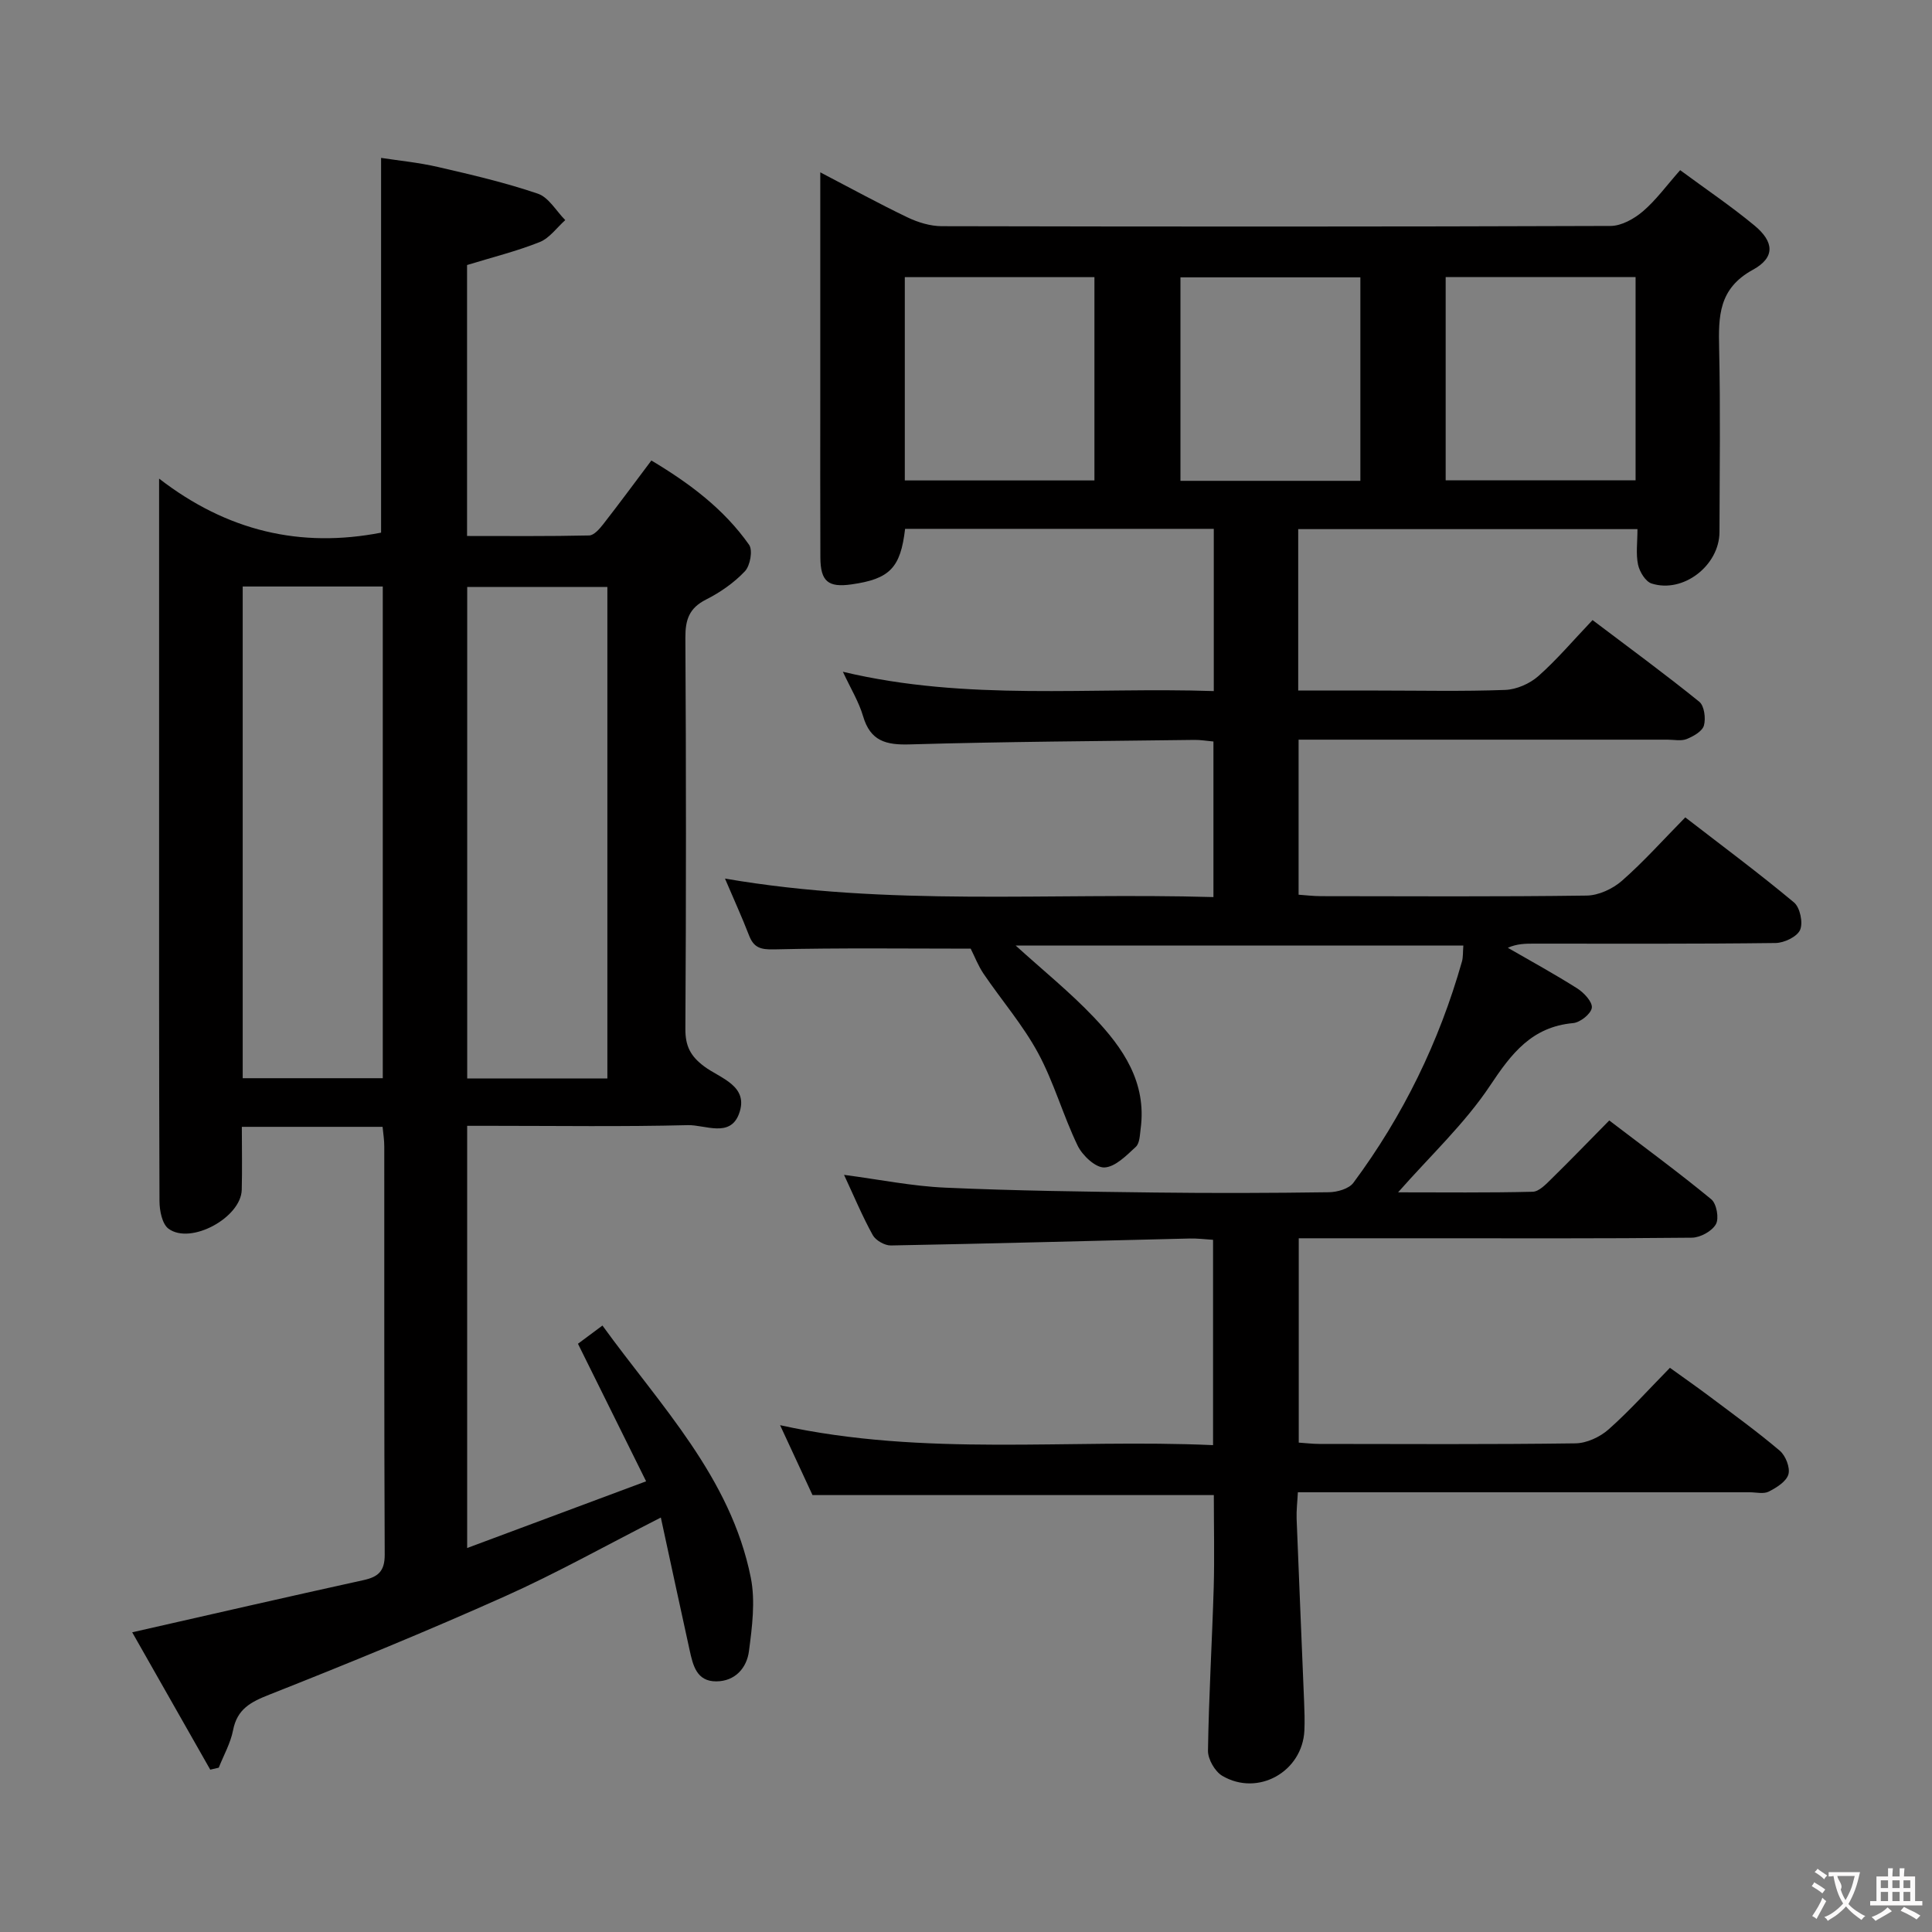 <svg enable-background="new 0 0 400 400" viewBox="0 0 400 400" xmlns="http://www.w3.org/2000/svg"><rect x="0" y="0" width="400" height="400" fill="#808080" stroke="none"/><path d="m251.31 309.54c-27.88 0-55.33 0-83.09 0-2.04-4.39-4.23-9.13-6.71-14.47 30.01 6.6 59.69 2.79 89.64 4.13 0-14.31 0-28.17 0-42.51-1.63-.1-3.23-.31-4.83-.27-20.63.49-41.25 1.06-61.88 1.44-1.27.02-3.14-1.05-3.75-2.15-2.15-3.9-3.88-8.04-5.94-12.47 7.3.96 14.1 2.35 20.94 2.65 14.46.65 28.95.83 43.43 1.01 12 .15 24 .11 35.99-.06 1.74-.02 4.16-.7 5.09-1.95 10.3-13.87 17.76-29.18 22.48-45.81.26-.92.18-1.94.29-3.31-30.96 0-61.65 0-92.68 0 5.6 5.09 11.23 9.63 16.17 14.83 6.06 6.36 10.98 13.51 9.7 23.08-.17 1.3-.19 3.01-1 3.76-1.93 1.78-4.25 4.17-6.5 4.27-1.83.08-4.54-2.46-5.53-4.49-3.03-6.26-4.91-13.11-8.21-19.21-3.14-5.8-7.55-10.91-11.28-16.4-1.11-1.64-1.83-3.54-2.67-5.2-13.16 0-26.93-.18-40.69.15-2.85.07-4.23-.37-5.21-2.92-1.43-3.71-3.09-7.32-4.97-11.74 33.85 5.84 67.35 2.86 101.13 3.83 0-11.06 0-21.46 0-32.21-1.4-.12-2.66-.35-3.93-.33-19.65.25-39.3.36-58.93.93-4.95.15-8.17-.69-9.68-5.84-.87-2.97-2.55-5.7-4.18-9.2 25.71 6.14 51.17 3.14 76.79 4 0-11.44 0-22.36 0-33.59-21.49 0-42.71 0-63.91 0-.94 8.09-3.18 10.38-11.09 11.5-4.83.69-6.42-.61-6.45-5.54-.05-11.17-.02-22.33-.02-33.5 0-15.15 0-30.3 0-46.27 6.39 3.33 12.16 6.5 18.09 9.34 2.16 1.03 4.69 1.8 7.05 1.81 46.16.1 92.32.12 138.49-.05 2.26-.01 4.87-1.48 6.68-3.02 2.74-2.34 4.9-5.35 7.72-8.53 5.3 3.92 10.53 7.44 15.36 11.44 4.11 3.4 4.35 6.63-.3 9.18-7.13 3.9-7.14 9.65-6.99 16.31.28 12.66.1 25.33.07 37.99-.02 6.93-7.51 12.75-14.05 10.66-1.26-.4-2.5-2.43-2.81-3.91-.47-2.22-.12-4.62-.12-7.35-23.46 0-46.67 0-70.24 0v33.42h16.38c8.83 0 17.67.2 26.49-.13 2.34-.09 5.07-1.29 6.85-2.86 3.85-3.41 7.2-7.38 11.22-11.6 7.68 5.81 15.03 11.19 22.1 16.91 1.04.84 1.37 3.44.96 4.92-.34 1.2-2.18 2.24-3.57 2.8-1.15.46-2.63.13-3.96.13-23.5 0-47 0-70.49 0-1.82 0-3.64 0-5.9 0v32.1c1.47.1 3.06.3 4.65.3 18.33.02 36.66.13 54.99-.12 2.47-.03 5.39-1.39 7.29-3.05 4.49-3.93 8.49-8.43 13.13-13.14 7.71 5.95 15.28 11.58 22.52 17.62 1.24 1.04 1.9 4.2 1.25 5.68-.62 1.41-3.29 2.69-5.08 2.71-16.66.21-33.33.13-49.99.13-1.76 0-3.52 0-5.44.86 4.81 2.78 9.69 5.44 14.37 8.41 1.39.88 3.18 2.8 3.02 4.01-.17 1.25-2.4 3.04-3.87 3.17-8.53.78-12.74 6.24-17.18 12.92-5.25 7.89-12.38 14.53-19.06 22.12 9.37 0 18.62.11 27.86-.12 1.33-.03 2.78-1.58 3.91-2.69 3.9-3.82 7.69-7.75 11.95-12.07 7.26 5.54 14.35 10.74 21.12 16.32 1.1.9 1.65 3.95.96 5.16-.82 1.45-3.23 2.77-4.97 2.79-18.5.2-37 .12-55.49.12-8.48 0-16.97 0-25.91 0v42.31c1.43.09 2.86.27 4.3.27 17.67.02 35.33.12 52.99-.12 2.32-.03 5.06-1.3 6.84-2.87 4.35-3.85 8.25-8.22 12.72-12.77 2.87 2.07 5.54 3.93 8.14 5.88 4.92 3.7 9.92 7.31 14.61 11.29 1.2 1.02 2.18 3.51 1.78 4.89-.43 1.49-2.46 2.75-4.07 3.57-1.06.54-2.61.14-3.95.14-29.16 0-58.33 0-87.49 0-1.82 0-3.65 0-6.05 0-.1 1.97-.32 3.72-.26 5.46.49 12.62 1.04 25.24 1.55 37.86.08 2 .15 4 .06 6-.4 8.53-9.61 13.74-17.01 9.38-1.52-.9-2.97-3.44-2.95-5.19.17-11.3.85-22.6 1.19-33.9.17-6.27.02-12.57.02-19.03zm-24.72-252.16c-13.39 0-26.3 0-39.26 0v42.09h39.26c0-14.11 0-27.88 0-42.09zm72.72 42.06h39.32c0-14.28 0-28.18 0-42.08-13.27 0-26.18 0-39.32 0zm-17.66-42.02c-12.78 0-25 0-37.25 0v42.13h37.25c0-14.16 0-28.02 0-42.13z" fill="#010000"/><path d="m79.21 233.3c-9.69 0-19.11 0-29.14 0 0 4.49.09 8.77-.02 13.05-.16 5.74-10.55 11.42-15.15 8.05-1.33-.97-1.87-3.74-1.88-5.69-.11-28.99-.08-57.99-.08-86.99 0-20.33 0-40.65 0-62.63 14.11 10.91 29.31 14.42 45.96 11.19 0-25.29 0-51 0-77.59 3.56.55 7.75.95 11.81 1.89 6.94 1.6 13.92 3.23 20.65 5.52 2.25.77 3.8 3.59 5.67 5.47-1.75 1.56-3.25 3.73-5.3 4.55-4.74 1.89-9.74 3.13-15.03 4.75v56.1c8.47 0 16.88.08 25.28-.11 1-.02 2.15-1.36 2.91-2.33 3.27-4.19 6.42-8.47 9.97-13.19 7.87 4.7 15 10.02 20.23 17.45.8 1.14.23 4.34-.87 5.49-2.24 2.37-5.09 4.36-8.02 5.84-3.5 1.76-4.32 4.16-4.3 7.9.16 26.99.16 53.99 0 80.99-.02 3.55 1.04 5.65 3.91 7.79 3.29 2.46 9.37 4 7.18 9.84-1.87 4.96-7.02 2.22-10.59 2.31-13.49.34-26.99.14-40.49.14-1.63 0-3.25 0-5.19 0v87.41c12.29-4.58 24.14-9 37.05-13.81-4.82-9.72-9.34-18.85-14.11-28.48 1.29-.96 2.94-2.19 5.07-3.77 12.04 16.63 26.54 31.41 30.71 52.17.98 4.88.28 10.23-.38 15.26-.45 3.44-2.84 6.22-6.76 6.24-4.12.02-4.84-3.39-5.53-6.51-1.99-9.02-3.92-18.06-5.95-27.41-11.37 5.79-21.63 11.55-32.32 16.33-16.07 7.19-32.37 13.87-48.74 20.34-3.88 1.53-6.66 2.98-7.51 7.38-.52 2.67-1.94 5.16-2.96 7.74-.59.14-1.18.27-1.76.41-5.4-9.51-10.8-19.02-16.16-28.44 16.52-3.75 32.18-7.35 47.88-10.8 3.06-.67 4.41-1.85 4.4-5.27-.13-28.16-.07-56.32-.09-84.49.01-1.32-.21-2.61-.35-4.09zm46.54-10.02c0-34.1 0-67.82 0-101.75-9.78 0-19.3 0-29.02 0v101.75zm-75.5-101.85v101.8h29c0-34.09 0-67.82 0-101.8-9.74 0-19.15 0-29 0z" fill="#010000"/><g fill="#fbfafa"><path d="m377.9 391.2c-.2.3-.4.5-.6.8-.7-.6-1.4-1-2.2-1.5.2-.3.4-.5.5-.8.6.4 1.4.8 2.3 1.5zm-1.8 6.1c-.2-.2-.5-.4-.9-.6.4-.6.8-1.2 1.2-1.9s.7-1.3.9-1.9c.3.3.5.5.8.7-.7 1.3-1.4 2.6-2 3.7zm2.2-9c-.3.3-.5.5-.6.8-.6-.6-1.3-1.1-2-1.5.3-.3.5-.5.6-.7.6.5 1.3.9 2 1.4zm.3.2v-.9h2 4.5c-.3 1.3-.6 2.5-1 3.6s-.9 2.1-1.4 3c.4.5 1 1 1.6 1.4s1.2.8 1.9 1.1c-.3.2-.5.4-.8.8-.4-.3-1-.7-1.6-1.2s-1.2-1.1-1.6-1.6c-.5.6-1.1 1.1-1.7 1.6s-1.4.9-2.1 1.4c-.1-.3-.3-.5-.7-.8.6-.2 1.2-.5 1.9-1s1.4-1.1 2-1.8c-.5-.8-.9-1.6-1.2-2.5s-.6-2-.8-3.2c-.4.1-.7.1-1 .1zm2.5 2.7c.3 1 .7 1.7 1 2.2.3-.5.6-1.1 1-2s.6-1.9.9-3h-3.2-.4c.1.9 1.3 1.8.7 2.8z"/><path d="m396.5 388.5v1.5 3.6h1.5v.9c-.4 0-1 0-1.7 0h-7.9c-.5 0-.9 0-1.2 0v-.9h1.3v-3.5c0-.7 0-1.2 0-1.6h2.4c0-.8 0-1.4 0-1.7h1c0 .3-.1.8-.1 1.7h1.5c0-.8 0-1.4 0-1.7h1c0 .3-.1.9-.1 1.7zm-8.2 9.2c-.2-.3-.5-.5-.8-.8.8-.3 1.4-.6 1.9-.9s1-.7 1.4-1.1c.3.3.6.5.9.8-1.6 1-2.8 1.6-3.4 2zm2.6-6.8v-1.6h-1.5v1.6zm0 2.7v-1.9h-1.5v1.9zm2.4-2.7v-1.6h-1.5v1.6zm0 2.7v-1.9h-1.5v1.9zm.2 2 .7-.8c.4.2.9.5 1.6.8s1.3.7 1.8 1c-.3.3-.5.5-.8.8-.4-.3-1.5-1-3.3-1.8zm2-4.7v-1.6h-1.4v1.6zm0 2.7v-1.9h-1.4v1.9z"/></g></svg>